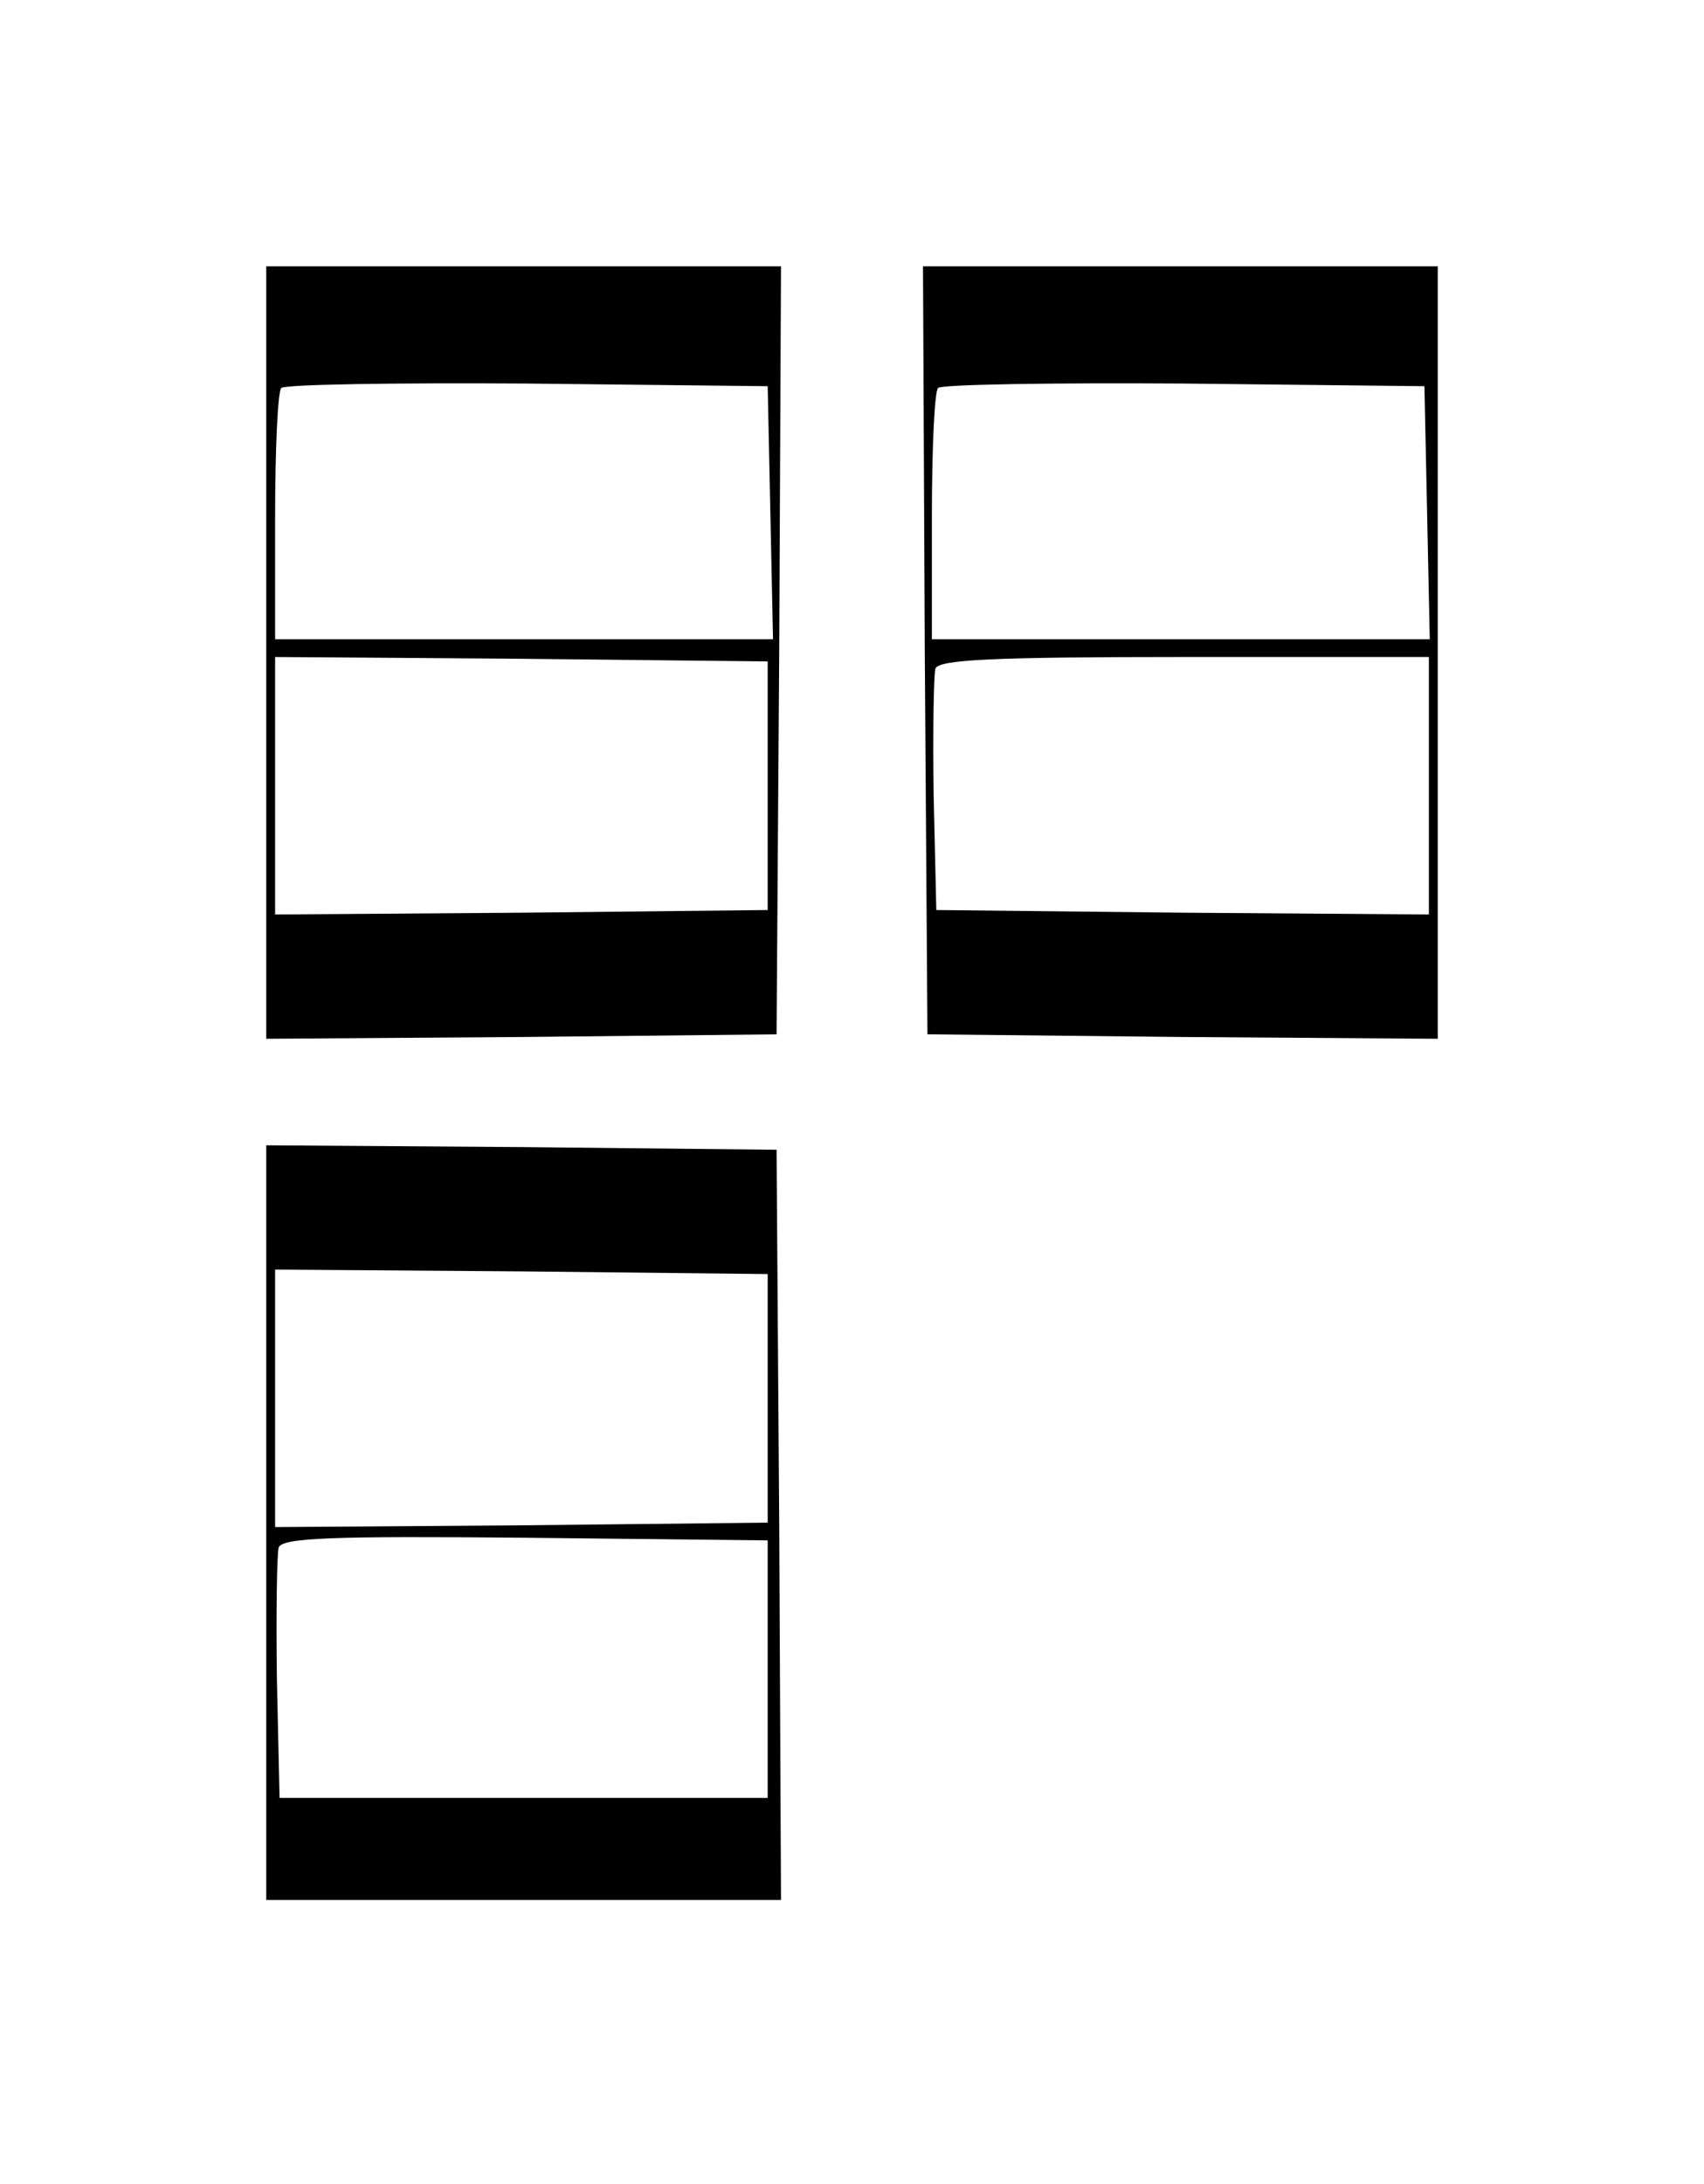 <?xml version="1.0" standalone="no"?>
<!DOCTYPE svg PUBLIC "-//W3C//DTD SVG 20010904//EN"
 "http://www.w3.org/TR/2001/REC-SVG-20010904/DTD/svg10.dtd">
<svg version="1.0" xmlns="http://www.w3.org/2000/svg"
 width="192pt" height="246pt" viewBox="0 0 192 246"
 preserveAspectRatio="xMidYMid meet">
<g transform="translate(0,246) scale(0.1,-0.1)"
fill="#000000" stroke="none">
<path d="M300 1725 l0 -435 288 2 287 3 3 433 2 432 -290 0 -290 0 0 -435z
m568 158 l3 -143 -281 0 -280 0 0 138 c0 76 3 142 7 145 4 4 128 6 277 5 l271
-3 3 -142z m-3 -308 l0 -140 -277 -3 -278 -2 0 145 0 145 278 -2 277 -3 0
-140z"/>
<path d="M1042 1728 l3 -433 288 -3 287 -2 0 435 0 435 -290 0 -290 0 2 -432z
m566 155 l3 -143 -281 0 -280 0 0 138 c0 76 3 142 7 145 4 4 128 6 277 5 l271
-3 3 -142z m2 -308 l0 -145 -277 2 -278 3 -3 129 c-1 72 0 136 2 143 4 10 64
13 281 13 l275 0 0 -145z"/>
<path d="M300 745 l0 -425 290 0 290 0 -2 423 -3 422 -287 3 -288 2 0 -425z
m565 140 l0 -140 -277 -3 -278 -2 0 145 0 145 278 -2 277 -3 0 -140z m0 -305
l0 -145 -275 0 -275 0 -3 134 c-1 74 0 141 2 148 4 11 60 13 278 11 l273 -3 0
-145z"/>
</g>
</svg>
